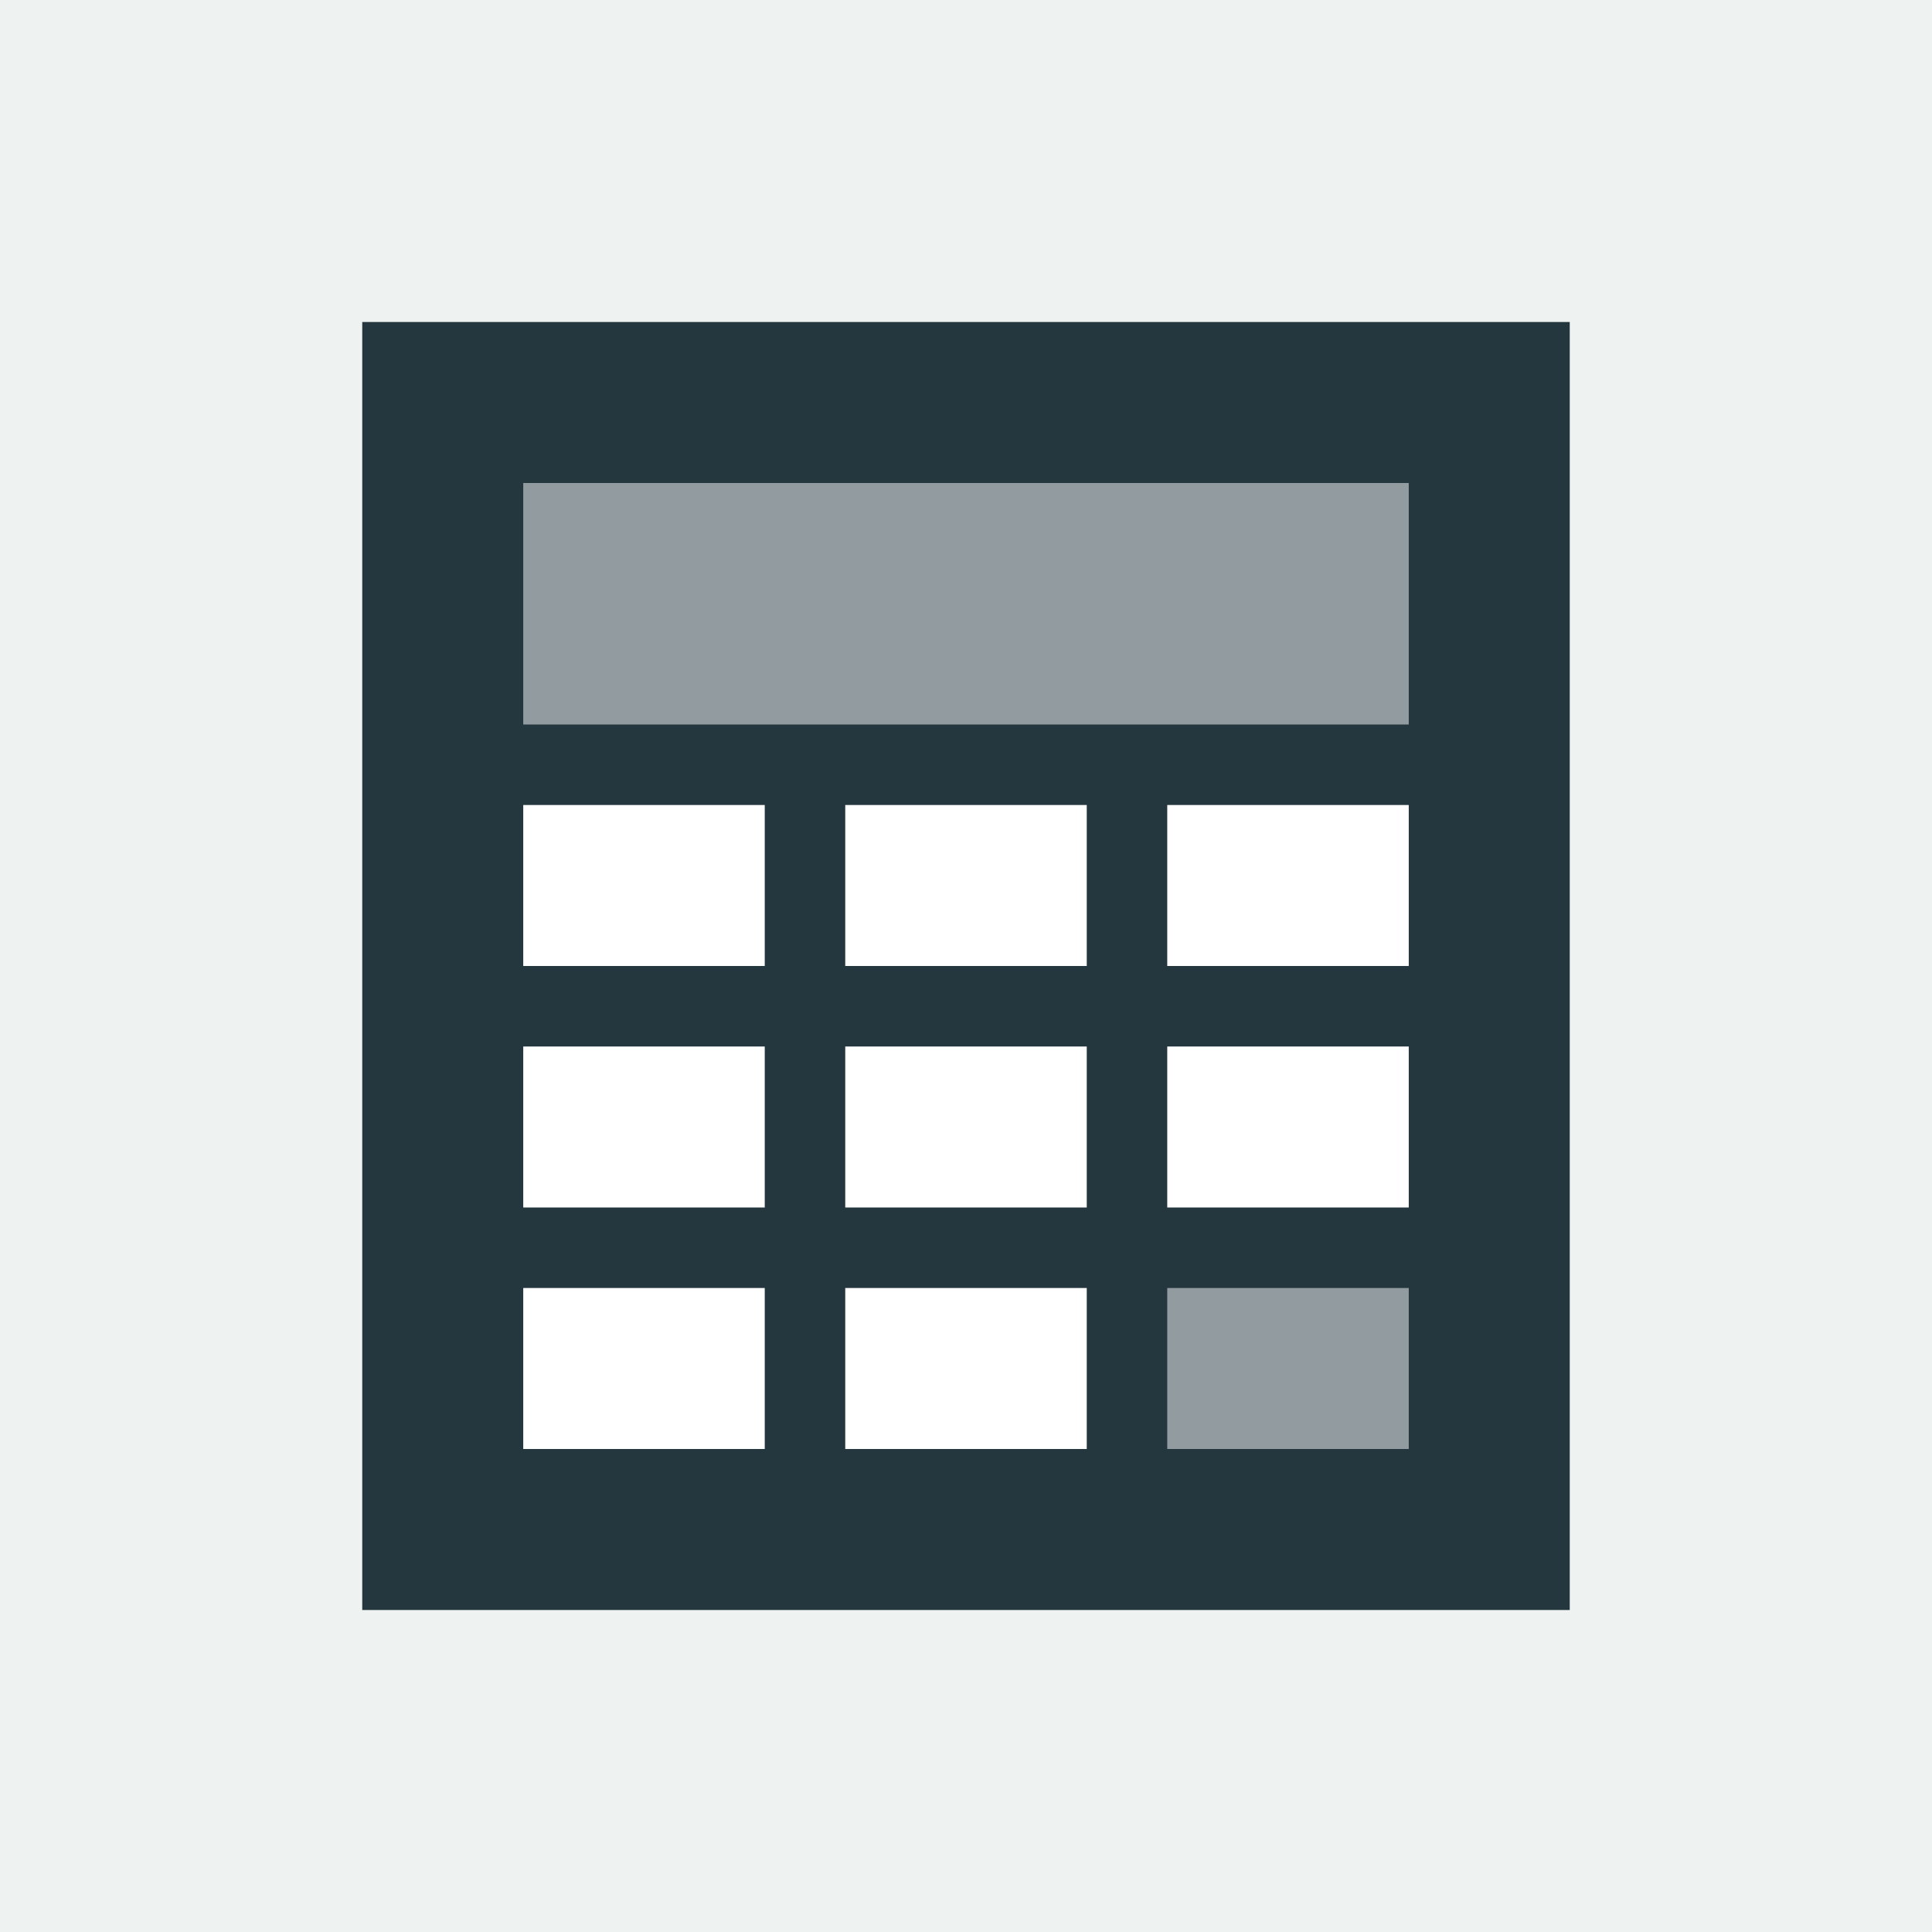 <svg xmlns="http://www.w3.org/2000/svg" width="24" height="24" viewBox="0 0 24 24">
  <title>calendarIcon</title>
  <g>
    <rect width="24" height="24" fill="#eef2f0"/>
    <g>
      <rect x="4.5" y="4" width="15" height="16" fill="#25373e"/>
      <rect x="6.5" y="6" width="11" height="3" fill="#fff" opacity="0.5"/>
      <g>
        <rect x="6.5" y="16" width="3" height="2" fill="#fff"/>
        <rect x="10.5" y="16" width="3" height="2" fill="#fff"/>
        <rect x="14.5" y="16" width="3" height="2" fill="#fff" opacity="0.5"/>
      </g>
      <g>
        <rect x="6.5" y="13" width="3" height="2" fill="#fff"/>
        <rect x="10.5" y="13" width="3" height="2" fill="#fff"/>
        <rect x="14.5" y="13" width="3" height="2" fill="#fff"/>
      </g>
      <g>
        <rect x="6.5" y="10" width="3" height="2" fill="#fff"/>
        <rect x="10.5" y="10" width="3" height="2" fill="#fff"/>
        <rect x="14.5" y="10" width="3" height="2" fill="#fff"/>
      </g>
    </g>
  </g>
</svg>
